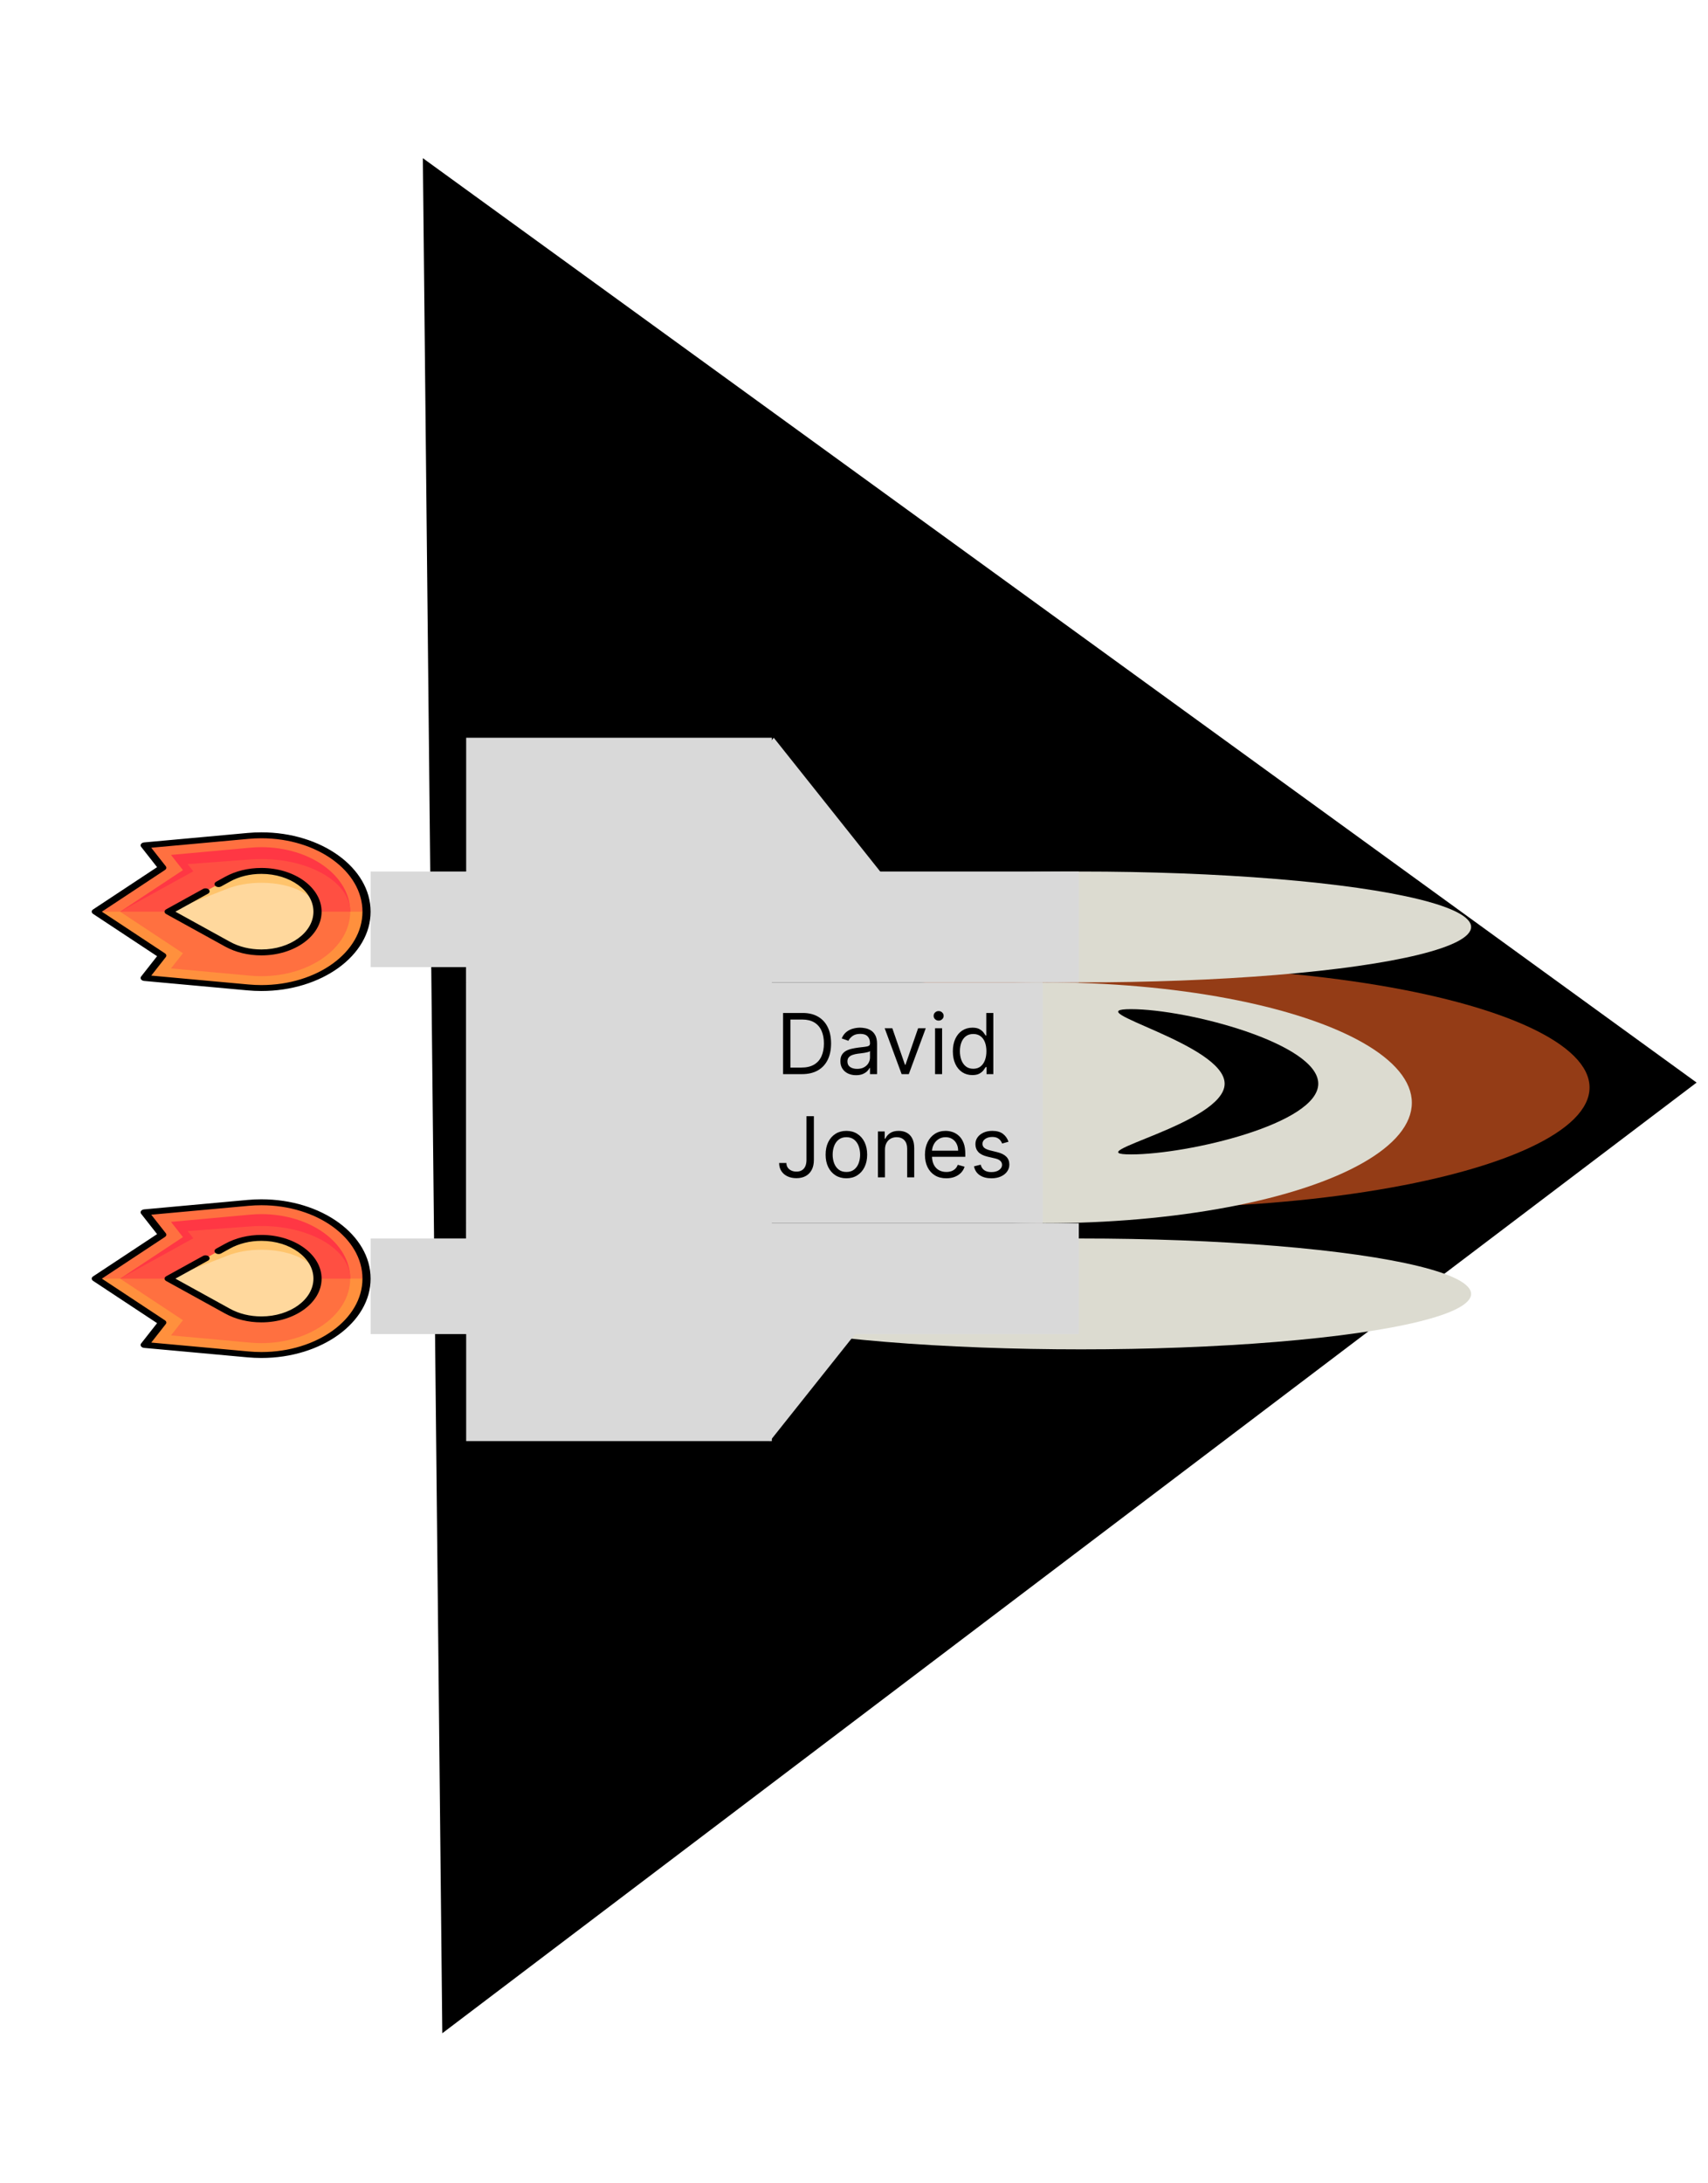 <svg width="447" height="571" viewBox="0 0 447 571" fill="none" xmlns="http://www.w3.org/2000/svg">
<path d="M444.017 283.21L115.755 531.912L110.663 41.377L444.017 283.21Z" fill="black"/>
<ellipse cx="298.898" cy="284.5" rx="117.102" ry="31.5" fill="#943C16"/>
<g filter="url(#filter0_i_18_140)">
<ellipse cx="273.426" cy="284.5" rx="96.066" ry="31.5" fill="#DCDBD0"/>
<rect x="122" y="253" width="150.883" height="63" fill="#D9D9D9"/>
</g>
<g filter="url(#filter1_i_18_140)">
<ellipse cx="282.914" cy="238.5" rx="102.086" ry="14.5" fill="#DCDBD0"/>
<rect x="122" y="224" width="160.338" height="29" fill="#D9D9D9"/>
</g>
<g filter="url(#filter2_i_18_140)">
<g filter="url(#filter3_i_18_140)">
<ellipse cx="282.914" cy="330.5" rx="102.086" ry="14.5" fill="#DCDBD0"/>
</g>
<rect x="122" y="316" width="160.338" height="29" fill="#D9D9D9"/>
</g>
<g filter="url(#filter4_i_18_140)">
<rect x="97" y="320" width="62" height="25" fill="#D9D9D9"/>
</g>
<g filter="url(#filter5_i_18_140)">
<rect x="97" y="224" width="62" height="25" fill="#D9D9D9"/>
</g>
<g filter="url(#filter6_f_18_140)">
<rect x="122" y="193" width="80" height="184" fill="#D9D9D9"/>
</g>
<g filter="url(#filter7_f_18_140)">
<path d="M202.5 193L241.904 242.5H163.096L202.5 193Z" fill="#D9D9D9"/>
</g>
<g filter="url(#filter8_f_18_140)">
<path d="M201.5 377L162.096 327.5L240.904 327.5L201.5 377Z" fill="#D9D9D9"/>
</g>
<path d="M345 283.5C345 293.993 310.912 302 296 302C281.088 302 320.5 293.993 320.5 283.5C320.5 273.007 281.088 264 296 264C310.912 264 345 273.007 345 283.5Z" fill="black"/>
<path d="M209.875 281H204.938V265H210.094C211.646 265 212.974 265.32 214.078 265.961C215.182 266.596 216.029 267.51 216.617 268.703C217.206 269.891 217.5 271.312 217.5 272.969C217.5 274.635 217.203 276.07 216.609 277.273C216.016 278.471 215.151 279.393 214.016 280.039C212.88 280.68 211.5 281 209.875 281ZM206.875 279.281H209.75C211.073 279.281 212.169 279.026 213.039 278.516C213.909 278.005 214.557 277.279 214.984 276.336C215.411 275.393 215.625 274.271 215.625 272.969C215.625 271.677 215.414 270.565 214.992 269.633C214.57 268.695 213.94 267.977 213.102 267.477C212.263 266.971 211.219 266.719 209.969 266.719H206.875V279.281ZM224.031 281.281C223.271 281.281 222.581 281.138 221.961 280.852C221.341 280.56 220.849 280.141 220.484 279.594C220.12 279.042 219.938 278.375 219.938 277.594C219.938 276.906 220.073 276.349 220.344 275.922C220.615 275.49 220.977 275.151 221.43 274.906C221.883 274.661 222.383 274.479 222.93 274.359C223.482 274.234 224.036 274.135 224.594 274.063C225.323 273.969 225.914 273.898 226.367 273.852C226.826 273.799 227.159 273.714 227.367 273.594C227.581 273.474 227.688 273.266 227.688 272.969V272.906C227.688 272.135 227.477 271.536 227.055 271.109C226.638 270.682 226.005 270.469 225.156 270.469C224.276 270.469 223.586 270.661 223.086 271.047C222.586 271.432 222.234 271.844 222.031 272.281L220.281 271.656C220.594 270.927 221.01 270.359 221.531 269.953C222.057 269.542 222.63 269.255 223.25 269.094C223.875 268.927 224.49 268.844 225.094 268.844C225.479 268.844 225.922 268.891 226.422 268.984C226.927 269.073 227.414 269.258 227.883 269.539C228.357 269.82 228.75 270.245 229.063 270.812C229.375 271.38 229.531 272.141 229.531 273.094V281H227.688V279.375H227.594C227.469 279.635 227.26 279.914 226.969 280.211C226.677 280.508 226.289 280.76 225.805 280.969C225.32 281.177 224.729 281.281 224.031 281.281ZM224.312 279.625C225.042 279.625 225.656 279.482 226.156 279.195C226.661 278.909 227.042 278.539 227.297 278.086C227.557 277.633 227.688 277.156 227.688 276.656V274.969C227.609 275.062 227.438 275.148 227.172 275.227C226.911 275.299 226.609 275.365 226.266 275.422C225.927 275.474 225.596 275.521 225.273 275.562C224.956 275.599 224.698 275.63 224.5 275.656C224.021 275.719 223.573 275.82 223.156 275.961C222.745 276.096 222.411 276.302 222.156 276.578C221.906 276.849 221.781 277.219 221.781 277.687C221.781 278.328 222.018 278.812 222.492 279.141C222.971 279.464 223.578 279.625 224.312 279.625ZM242.279 269L237.842 281H235.967L231.529 269H233.529L236.842 278.562H236.967L240.279 269H242.279ZM244.713 281V269H246.557V281H244.713ZM245.65 267C245.291 267 244.981 266.878 244.721 266.633C244.465 266.388 244.338 266.094 244.338 265.75C244.338 265.406 244.465 265.112 244.721 264.867C244.981 264.622 245.291 264.5 245.65 264.5C246.01 264.5 246.317 264.622 246.572 264.867C246.833 265.112 246.963 265.406 246.963 265.75C246.963 266.094 246.833 266.388 246.572 266.633C246.317 266.878 246.01 267 245.65 267ZM254.465 281.25C253.465 281.25 252.582 280.997 251.816 280.492C251.051 279.982 250.452 279.263 250.02 278.336C249.587 277.404 249.371 276.302 249.371 275.031C249.371 273.771 249.587 272.677 250.02 271.75C250.452 270.823 251.053 270.107 251.824 269.602C252.595 269.096 253.486 268.844 254.496 268.844C255.277 268.844 255.895 268.974 256.348 269.234C256.806 269.49 257.155 269.781 257.395 270.109C257.639 270.432 257.829 270.698 257.965 270.906H258.121V265H259.965V281H258.184V279.156H257.965C257.829 279.375 257.637 279.651 257.387 279.984C257.137 280.312 256.78 280.607 256.316 280.867C255.853 281.122 255.236 281.25 254.465 281.25ZM254.715 279.594C255.454 279.594 256.079 279.401 256.59 279.016C257.1 278.625 257.488 278.086 257.754 277.398C258.02 276.706 258.152 275.906 258.152 275C258.152 274.104 258.022 273.32 257.762 272.648C257.501 271.971 257.116 271.445 256.605 271.07C256.095 270.69 255.465 270.5 254.715 270.5C253.934 270.5 253.283 270.701 252.762 271.102C252.246 271.497 251.858 272.036 251.598 272.719C251.342 273.396 251.215 274.156 251.215 275C251.215 275.854 251.345 276.63 251.605 277.328C251.871 278.021 252.262 278.573 252.777 278.984C253.298 279.391 253.944 279.594 254.715 279.594ZM211.063 292H213V303.437C213 304.458 212.813 305.326 212.438 306.039C212.063 306.753 211.534 307.294 210.852 307.664C210.169 308.034 209.365 308.219 208.438 308.219C207.563 308.219 206.784 308.06 206.102 307.742C205.419 307.419 204.883 306.961 204.492 306.367C204.102 305.773 203.906 305.068 203.906 304.25H205.812C205.812 304.703 205.924 305.099 206.148 305.437C206.378 305.771 206.69 306.031 207.086 306.219C207.482 306.406 207.932 306.5 208.438 306.5C208.995 306.5 209.469 306.383 209.859 306.148C210.25 305.914 210.547 305.57 210.75 305.117C210.958 304.659 211.063 304.099 211.063 303.437V292ZM221.508 308.25C220.424 308.25 219.474 307.992 218.656 307.477C217.844 306.961 217.208 306.24 216.75 305.312C216.297 304.385 216.07 303.302 216.07 302.062C216.07 300.812 216.297 299.721 216.75 298.789C217.208 297.857 217.844 297.133 218.656 296.617C219.474 296.102 220.424 295.844 221.508 295.844C222.591 295.844 223.539 296.102 224.352 296.617C225.169 297.133 225.805 297.857 226.258 298.789C226.716 299.721 226.945 300.812 226.945 302.062C226.945 303.302 226.716 304.385 226.258 305.312C225.805 306.24 225.169 306.961 224.352 307.477C223.539 307.992 222.591 308.25 221.508 308.25ZM221.508 306.594C222.331 306.594 223.008 306.383 223.539 305.961C224.07 305.539 224.464 304.984 224.719 304.297C224.974 303.609 225.102 302.865 225.102 302.062C225.102 301.26 224.974 300.513 224.719 299.82C224.464 299.128 224.07 298.568 223.539 298.141C223.008 297.714 222.331 297.5 221.508 297.5C220.685 297.5 220.008 297.714 219.477 298.141C218.945 298.568 218.552 299.128 218.297 299.82C218.042 300.513 217.914 301.26 217.914 302.062C217.914 302.865 218.042 303.609 218.297 304.297C218.552 304.984 218.945 305.539 219.477 305.961C220.008 306.383 220.685 306.594 221.508 306.594ZM231.604 300.781V308H229.76V296H231.541V297.875H231.697C231.979 297.266 232.406 296.776 232.979 296.406C233.551 296.031 234.291 295.844 235.197 295.844C236.01 295.844 236.721 296.01 237.33 296.344C237.939 296.672 238.413 297.172 238.752 297.844C239.09 298.51 239.26 299.354 239.26 300.375V308H237.416V300.5C237.416 299.557 237.171 298.823 236.682 298.297C236.192 297.766 235.52 297.5 234.666 297.5C234.077 297.5 233.551 297.628 233.088 297.883C232.63 298.138 232.268 298.51 232.002 299C231.736 299.49 231.604 300.083 231.604 300.781ZM247.66 308.25C246.504 308.25 245.507 307.995 244.668 307.484C243.835 306.969 243.191 306.25 242.738 305.328C242.29 304.401 242.066 303.323 242.066 302.094C242.066 300.865 242.29 299.781 242.738 298.844C243.191 297.901 243.822 297.167 244.629 296.641C245.441 296.109 246.389 295.844 247.473 295.844C248.098 295.844 248.715 295.948 249.324 296.156C249.934 296.365 250.488 296.703 250.988 297.172C251.488 297.635 251.887 298.25 252.184 299.016C252.48 299.781 252.629 300.724 252.629 301.844V302.625H243.379V301.031H250.754C250.754 300.354 250.618 299.75 250.348 299.219C250.082 298.687 249.702 298.268 249.207 297.961C248.717 297.654 248.139 297.5 247.473 297.5C246.738 297.5 246.103 297.682 245.566 298.047C245.035 298.406 244.626 298.875 244.34 299.453C244.053 300.031 243.91 300.651 243.91 301.312V302.375C243.91 303.281 244.066 304.049 244.379 304.68C244.697 305.305 245.137 305.781 245.699 306.109C246.262 306.432 246.915 306.594 247.66 306.594C248.145 306.594 248.582 306.526 248.973 306.391C249.368 306.25 249.71 306.042 249.996 305.766C250.283 305.484 250.504 305.135 250.66 304.719L252.441 305.219C252.254 305.823 251.939 306.354 251.496 306.812C251.053 307.266 250.507 307.62 249.855 307.875C249.204 308.125 248.473 308.25 247.66 308.25ZM263.934 298.687L262.277 299.156C262.173 298.88 262.02 298.612 261.816 298.352C261.618 298.086 261.348 297.867 261.004 297.695C260.66 297.523 260.22 297.437 259.684 297.437C258.949 297.437 258.337 297.607 257.848 297.945C257.363 298.279 257.121 298.703 257.121 299.219C257.121 299.677 257.288 300.039 257.621 300.305C257.954 300.57 258.475 300.792 259.184 300.969L260.965 301.406C262.038 301.667 262.837 302.065 263.363 302.602C263.889 303.133 264.152 303.818 264.152 304.656C264.152 305.344 263.954 305.958 263.559 306.5C263.168 307.042 262.621 307.469 261.918 307.781C261.215 308.094 260.397 308.25 259.465 308.25C258.241 308.25 257.228 307.984 256.426 307.453C255.624 306.922 255.116 306.146 254.902 305.125L256.652 304.687C256.819 305.333 257.134 305.818 257.598 306.141C258.066 306.464 258.678 306.625 259.434 306.625C260.293 306.625 260.975 306.443 261.48 306.078C261.991 305.708 262.246 305.266 262.246 304.75C262.246 304.333 262.1 303.984 261.809 303.703C261.517 303.417 261.069 303.203 260.465 303.062L258.465 302.594C257.366 302.333 256.559 301.93 256.043 301.383C255.533 300.831 255.277 300.141 255.277 299.312C255.277 298.635 255.467 298.036 255.848 297.516C256.233 296.995 256.757 296.586 257.418 296.289C258.085 295.992 258.84 295.844 259.684 295.844C260.871 295.844 261.803 296.104 262.48 296.625C263.163 297.146 263.647 297.833 263.934 298.687Z" fill="black"/>
<g clip-path="url(#clip0_18_140)">
<path d="M64.938 218.68L37.862 221.15L42.464 227.01L25.069 238.5L60.5 241.605L95.931 238.5C95.931 227.466 83.611 218.521 68.413 218.521C67.236 218.521 66.076 218.575 64.938 218.68Z" fill="#FF7040"/>
<path d="M42.464 249.99L37.862 255.85L64.938 258.32C66.091 258.426 67.251 258.479 68.413 258.479C83.611 258.479 95.931 249.534 95.931 238.5L25.069 238.5L42.464 249.99Z" fill="#FF903D"/>
<path d="M65.472 221.761L44.75 223.652L47.877 227.633L31.425 238.5L91.653 238.5C91.653 229.196 81.228 221.627 68.413 221.627C67.432 221.627 66.442 221.672 65.472 221.761Z" fill="#FF3744"/>
<path d="M65.472 224.842L49.104 226.06L50.583 227.944L31.425 238.5L60.5 244.711L91.653 238.5C91.653 230.909 81.228 224.732 68.413 224.732C67.432 224.732 66.442 224.769 65.472 224.842Z" fill="#FF4F42"/>
<path d="M47.877 249.367L44.75 253.348L65.473 255.239C66.448 255.328 67.43 255.373 68.413 255.373C81.228 255.373 91.653 247.804 91.653 238.5L31.425 238.5L47.877 249.367Z" fill="#FF7040"/>
<path d="M59.537 230.006L44.137 238.5L83.099 238.5C83.099 232.612 76.524 227.838 68.413 227.838C65.078 227.838 62.002 228.646 59.537 230.006Z" fill="#FFC46C"/>
<path d="M68.413 230.943C65.078 230.943 62.002 231.516 59.537 232.48L44.137 238.5L59.537 246.994C62.002 248.354 65.078 249.162 68.413 249.162C76.524 249.162 83.099 244.388 83.099 238.5C83.099 234.327 76.524 230.943 68.413 230.943Z" fill="#FFD89D"/>
<path d="M37.729 220.38C37.555 220.396 37.388 220.443 37.245 220.517C37.101 220.59 36.985 220.689 36.906 220.803C36.828 220.917 36.789 221.044 36.794 221.171C36.798 221.299 36.846 221.424 36.934 221.535L41.111 226.854L24.35 237.926C24.24 237.998 24.152 238.087 24.091 238.186C24.031 238.285 24 238.392 24 238.5C24 238.608 24.031 238.715 24.091 238.814C24.152 238.913 24.24 239.001 24.35 239.074L41.111 250.146L36.933 255.465C36.846 255.576 36.798 255.701 36.794 255.829C36.789 255.956 36.827 256.083 36.906 256.197C36.985 256.311 37.101 256.41 37.245 256.483C37.388 256.557 37.554 256.604 37.729 256.62L64.805 259.091C66.002 259.2 67.207 259.255 68.413 259.255C84.176 259.255 97 249.944 97 238.5C97 227.056 84.176 217.745 68.413 217.745C67.209 217.745 65.995 217.8 64.805 217.909L37.729 220.38ZM94.861 238.5C94.861 249.088 82.997 257.702 68.413 257.702C67.298 257.702 66.174 257.651 65.072 257.55L39.584 255.224L43.393 250.375C43.513 250.221 43.558 250.043 43.52 249.869C43.482 249.694 43.363 249.535 43.184 249.416L26.658 238.5L43.184 227.584C43.363 227.465 43.482 227.306 43.52 227.131C43.558 226.957 43.513 226.779 43.393 226.625L39.584 221.775L65.072 219.45C66.18 219.349 67.296 219.298 68.413 219.298C82.997 219.298 94.861 227.912 94.861 238.5Z" fill="black"/>
<path d="M56.562 230.672C56.337 230.797 56.19 230.981 56.153 231.185C56.115 231.388 56.19 231.594 56.361 231.758C56.532 231.921 56.785 232.029 57.066 232.057C57.346 232.085 57.63 232.032 57.856 231.908L60.184 230.624C62.567 229.309 65.413 228.614 68.413 228.614C75.921 228.614 82.029 233.049 82.029 238.5C82.029 243.951 75.921 248.386 68.413 248.386C65.413 248.386 62.567 247.691 60.184 246.376L45.905 238.5L54.431 233.797C54.543 233.736 54.638 233.659 54.709 233.571C54.781 233.482 54.827 233.385 54.846 233.284C54.866 233.182 54.857 233.079 54.822 232.981C54.786 232.882 54.724 232.789 54.639 232.708C54.554 232.626 54.447 232.558 54.325 232.506C54.204 232.455 54.069 232.421 53.93 232.408C53.79 232.394 53.648 232.401 53.513 232.427C53.376 232.453 53.249 232.499 53.137 232.561L43.49 237.882C43.359 237.954 43.252 238.048 43.179 238.155C43.106 238.262 43.068 238.38 43.068 238.5C43.068 238.62 43.106 238.738 43.179 238.845C43.252 238.952 43.359 239.046 43.49 239.118L58.89 247.612C61.649 249.134 64.942 249.938 68.413 249.938C77.1 249.938 84.168 244.807 84.168 238.5C84.168 232.193 77.1 227.062 68.413 227.062C64.942 227.062 61.649 227.866 58.89 229.388L56.562 230.672Z" fill="black"/>
</g>
<g clip-path="url(#clip1_18_140)">
<g clip-path="url(#clip2_18_140)">
<path d="M64.938 314.68L37.862 317.15L42.464 323.01L25.069 334.5L60.5 337.605L95.931 334.5C95.931 323.466 83.611 314.521 68.413 314.521C67.236 314.521 66.076 314.575 64.938 314.68Z" fill="#FF7040"/>
<path d="M42.464 345.99L37.862 351.85L64.938 354.32C66.091 354.426 67.251 354.479 68.413 354.479C83.611 354.479 95.931 345.534 95.931 334.5L25.069 334.5L42.464 345.99Z" fill="#FF903D"/>
<path d="M65.472 317.761L44.75 319.652L47.877 323.633L31.425 334.5L91.653 334.5C91.653 325.196 81.228 317.627 68.413 317.627C67.432 317.627 66.442 317.672 65.472 317.761Z" fill="#FF3744"/>
<path d="M65.472 320.842L49.104 322.06L50.583 323.944L31.425 334.5L60.5 340.711L91.653 334.5C91.653 326.909 81.228 320.732 68.413 320.732C67.432 320.732 66.442 320.769 65.472 320.842Z" fill="#FF4F42"/>
<path d="M47.877 345.367L44.75 349.348L65.473 351.239C66.448 351.328 67.43 351.373 68.413 351.373C81.228 351.373 91.653 343.804 91.653 334.5L31.425 334.5L47.877 345.367Z" fill="#FF7040"/>
<path d="M59.537 326.006L44.137 334.5L83.099 334.5C83.099 328.612 76.524 323.838 68.413 323.838C65.078 323.838 62.002 324.646 59.537 326.006Z" fill="#FFC46C"/>
<path d="M68.413 326.943C65.078 326.943 62.002 327.516 59.537 328.48L44.137 334.5L59.537 342.994C62.002 344.354 65.078 345.162 68.413 345.162C76.524 345.162 83.099 340.388 83.099 334.5C83.099 330.327 76.524 326.943 68.413 326.943Z" fill="#FFD89D"/>
<path d="M37.729 316.38C37.555 316.396 37.388 316.443 37.245 316.517C37.101 316.59 36.985 316.689 36.906 316.803C36.828 316.917 36.789 317.044 36.794 317.171C36.798 317.299 36.846 317.424 36.934 317.535L41.111 322.854L24.35 333.926C24.24 333.998 24.152 334.087 24.091 334.186C24.031 334.285 24 334.392 24 334.5C24 334.608 24.031 334.715 24.091 334.814C24.152 334.913 24.24 335.001 24.35 335.074L41.111 346.146L36.933 351.465C36.846 351.576 36.798 351.701 36.794 351.829C36.789 351.956 36.827 352.083 36.906 352.197C36.985 352.311 37.101 352.41 37.245 352.483C37.388 352.557 37.554 352.604 37.729 352.62L64.805 355.091C66.002 355.2 67.207 355.255 68.413 355.255C84.176 355.255 97 345.944 97 334.5C97 323.056 84.176 313.745 68.413 313.745C67.209 313.745 65.995 313.8 64.805 313.909L37.729 316.38ZM94.861 334.5C94.861 345.088 82.997 353.702 68.413 353.702C67.298 353.702 66.174 353.651 65.072 353.55L39.584 351.224L43.393 346.375C43.513 346.221 43.558 346.043 43.52 345.869C43.482 345.694 43.363 345.535 43.184 345.416L26.658 334.5L43.184 323.584C43.363 323.465 43.482 323.306 43.52 323.131C43.558 322.957 43.513 322.779 43.393 322.625L39.584 317.775L65.072 315.45C66.18 315.349 67.296 315.298 68.413 315.298C82.997 315.298 94.861 323.912 94.861 334.5Z" fill="black"/>
<path d="M56.562 326.672C56.337 326.797 56.19 326.981 56.153 327.185C56.115 327.388 56.19 327.594 56.361 327.758C56.532 327.921 56.785 328.029 57.066 328.057C57.346 328.085 57.63 328.032 57.856 327.908L60.184 326.624C62.567 325.309 65.413 324.614 68.413 324.614C75.921 324.614 82.029 329.049 82.029 334.5C82.029 339.951 75.921 344.386 68.413 344.386C65.413 344.386 62.567 343.691 60.184 342.376L45.905 334.5L54.431 329.797C54.543 329.736 54.638 329.659 54.709 329.571C54.781 329.482 54.827 329.385 54.846 329.284C54.866 329.182 54.857 329.079 54.822 328.981C54.786 328.882 54.724 328.789 54.639 328.708C54.554 328.626 54.447 328.558 54.325 328.506C54.204 328.455 54.069 328.421 53.93 328.408C53.79 328.394 53.648 328.401 53.513 328.427C53.376 328.453 53.249 328.499 53.137 328.561L43.49 333.882C43.359 333.954 43.252 334.048 43.179 334.155C43.106 334.262 43.068 334.38 43.068 334.5C43.068 334.62 43.106 334.738 43.179 334.845C43.252 334.952 43.359 335.046 43.49 335.118L58.89 343.612C61.649 345.134 64.942 345.938 68.413 345.938C77.1 345.938 84.168 340.807 84.168 334.5C84.168 328.193 77.1 323.062 68.413 323.062C64.942 323.062 61.649 323.866 58.89 325.388L56.562 326.672Z" fill="black"/>
</g>
</g>
<defs>
<filter id="filter0_i_18_140" x="122" y="253" width="247.492" height="67" filterUnits="userSpaceOnUse" color-interpolation-filters="sRGB">
<feFlood flood-opacity="0" result="BackgroundImageFix"/>
<feBlend mode="normal" in="SourceGraphic" in2="BackgroundImageFix" result="shape"/>
<feColorMatrix in="SourceAlpha" type="matrix" values="0 0 0 0 0 0 0 0 0 0 0 0 0 0 0 0 0 0 127 0" result="hardAlpha"/>
<feOffset dy="4"/>
<feGaussianBlur stdDeviation="2"/>
<feComposite in2="hardAlpha" operator="arithmetic" k2="-1" k3="1"/>
<feColorMatrix type="matrix" values="0 0 0 0 0 0 0 0 0 0 0 0 0 0 0 0 0 0 0.25 0"/>
<feBlend mode="normal" in2="shape" result="effect1_innerShadow_18_140"/>
</filter>
<filter id="filter1_i_18_140" x="122" y="224" width="263" height="33" filterUnits="userSpaceOnUse" color-interpolation-filters="sRGB">
<feFlood flood-opacity="0" result="BackgroundImageFix"/>
<feBlend mode="normal" in="SourceGraphic" in2="BackgroundImageFix" result="shape"/>
<feColorMatrix in="SourceAlpha" type="matrix" values="0 0 0 0 0 0 0 0 0 0 0 0 0 0 0 0 0 0 127 0" result="hardAlpha"/>
<feOffset dy="4"/>
<feGaussianBlur stdDeviation="2"/>
<feComposite in2="hardAlpha" operator="arithmetic" k2="-1" k3="1"/>
<feColorMatrix type="matrix" values="0 0 0 0 0 0 0 0 0 0 0 0 0 0 0 0 0 0 0.25 0"/>
<feBlend mode="normal" in2="shape" result="effect1_innerShadow_18_140"/>
</filter>
<filter id="filter2_i_18_140" x="122" y="316" width="263" height="33" filterUnits="userSpaceOnUse" color-interpolation-filters="sRGB">
<feFlood flood-opacity="0" result="BackgroundImageFix"/>
<feBlend mode="normal" in="SourceGraphic" in2="BackgroundImageFix" result="shape"/>
<feColorMatrix in="SourceAlpha" type="matrix" values="0 0 0 0 0 0 0 0 0 0 0 0 0 0 0 0 0 0 127 0" result="hardAlpha"/>
<feOffset dy="4"/>
<feGaussianBlur stdDeviation="2"/>
<feComposite in2="hardAlpha" operator="arithmetic" k2="-1" k3="1"/>
<feColorMatrix type="matrix" values="0 0 0 0 0 0 0 0 0 0 0 0 0 0 0 0 0 0 0.25 0"/>
<feBlend mode="normal" in2="shape" result="effect1_innerShadow_18_140"/>
</filter>
<filter id="filter3_i_18_140" x="180.829" y="316" width="204.171" height="33" filterUnits="userSpaceOnUse" color-interpolation-filters="sRGB">
<feFlood flood-opacity="0" result="BackgroundImageFix"/>
<feBlend mode="normal" in="SourceGraphic" in2="BackgroundImageFix" result="shape"/>
<feColorMatrix in="SourceAlpha" type="matrix" values="0 0 0 0 0 0 0 0 0 0 0 0 0 0 0 0 0 0 127 0" result="hardAlpha"/>
<feOffset dy="4"/>
<feGaussianBlur stdDeviation="2"/>
<feComposite in2="hardAlpha" operator="arithmetic" k2="-1" k3="1"/>
<feColorMatrix type="matrix" values="0 0 0 0 0 0 0 0 0 0 0 0 0 0 0 0 0 0 0.25 0"/>
<feBlend mode="normal" in2="shape" result="effect1_innerShadow_18_140"/>
</filter>
<filter id="filter4_i_18_140" x="97" y="320" width="62" height="29" filterUnits="userSpaceOnUse" color-interpolation-filters="sRGB">
<feFlood flood-opacity="0" result="BackgroundImageFix"/>
<feBlend mode="normal" in="SourceGraphic" in2="BackgroundImageFix" result="shape"/>
<feColorMatrix in="SourceAlpha" type="matrix" values="0 0 0 0 0 0 0 0 0 0 0 0 0 0 0 0 0 0 127 0" result="hardAlpha"/>
<feOffset dy="4"/>
<feGaussianBlur stdDeviation="2"/>
<feComposite in2="hardAlpha" operator="arithmetic" k2="-1" k3="1"/>
<feColorMatrix type="matrix" values="0 0 0 0 0 0 0 0 0 0 0 0 0 0 0 0 0 0 0.25 0"/>
<feBlend mode="normal" in2="shape" result="effect1_innerShadow_18_140"/>
</filter>
<filter id="filter5_i_18_140" x="97" y="224" width="62" height="29" filterUnits="userSpaceOnUse" color-interpolation-filters="sRGB">
<feFlood flood-opacity="0" result="BackgroundImageFix"/>
<feBlend mode="normal" in="SourceGraphic" in2="BackgroundImageFix" result="shape"/>
<feColorMatrix in="SourceAlpha" type="matrix" values="0 0 0 0 0 0 0 0 0 0 0 0 0 0 0 0 0 0 127 0" result="hardAlpha"/>
<feOffset dy="4"/>
<feGaussianBlur stdDeviation="2"/>
<feComposite in2="hardAlpha" operator="arithmetic" k2="-1" k3="1"/>
<feColorMatrix type="matrix" values="0 0 0 0 0 0 0 0 0 0 0 0 0 0 0 0 0 0 0.25 0"/>
<feBlend mode="normal" in2="shape" result="effect1_innerShadow_18_140"/>
</filter>
<filter id="filter6_f_18_140" x="118" y="189" width="88" height="192" filterUnits="userSpaceOnUse" color-interpolation-filters="sRGB">
<feFlood flood-opacity="0" result="BackgroundImageFix"/>
<feBlend mode="normal" in="SourceGraphic" in2="BackgroundImageFix" result="shape"/>
<feGaussianBlur stdDeviation="2" result="effect1_foregroundBlur_18_140"/>
</filter>
<filter id="filter7_f_18_140" x="159.096" y="189" width="86.808" height="57.5" filterUnits="userSpaceOnUse" color-interpolation-filters="sRGB">
<feFlood flood-opacity="0" result="BackgroundImageFix"/>
<feBlend mode="normal" in="SourceGraphic" in2="BackgroundImageFix" result="shape"/>
<feGaussianBlur stdDeviation="2" result="effect1_foregroundBlur_18_140"/>
</filter>
<filter id="filter8_f_18_140" x="158.096" y="323.5" width="86.808" height="57.5" filterUnits="userSpaceOnUse" color-interpolation-filters="sRGB">
<feFlood flood-opacity="0" result="BackgroundImageFix"/>
<feBlend mode="normal" in="SourceGraphic" in2="BackgroundImageFix" result="shape"/>
<feGaussianBlur stdDeviation="2" result="effect1_foregroundBlur_18_140"/>
</filter>
<clipPath id="clip0_18_140">
<rect width="53" height="73" fill="white" transform="translate(24 265) rotate(-90)"/>
</clipPath>
<clipPath id="clip1_18_140">
<rect width="53" height="73" fill="white" transform="translate(24 361) rotate(-90)"/>
</clipPath>
<clipPath id="clip2_18_140">
<rect width="53" height="73" fill="white" transform="translate(24 361) rotate(-90)"/>
</clipPath>
</defs>
</svg>
